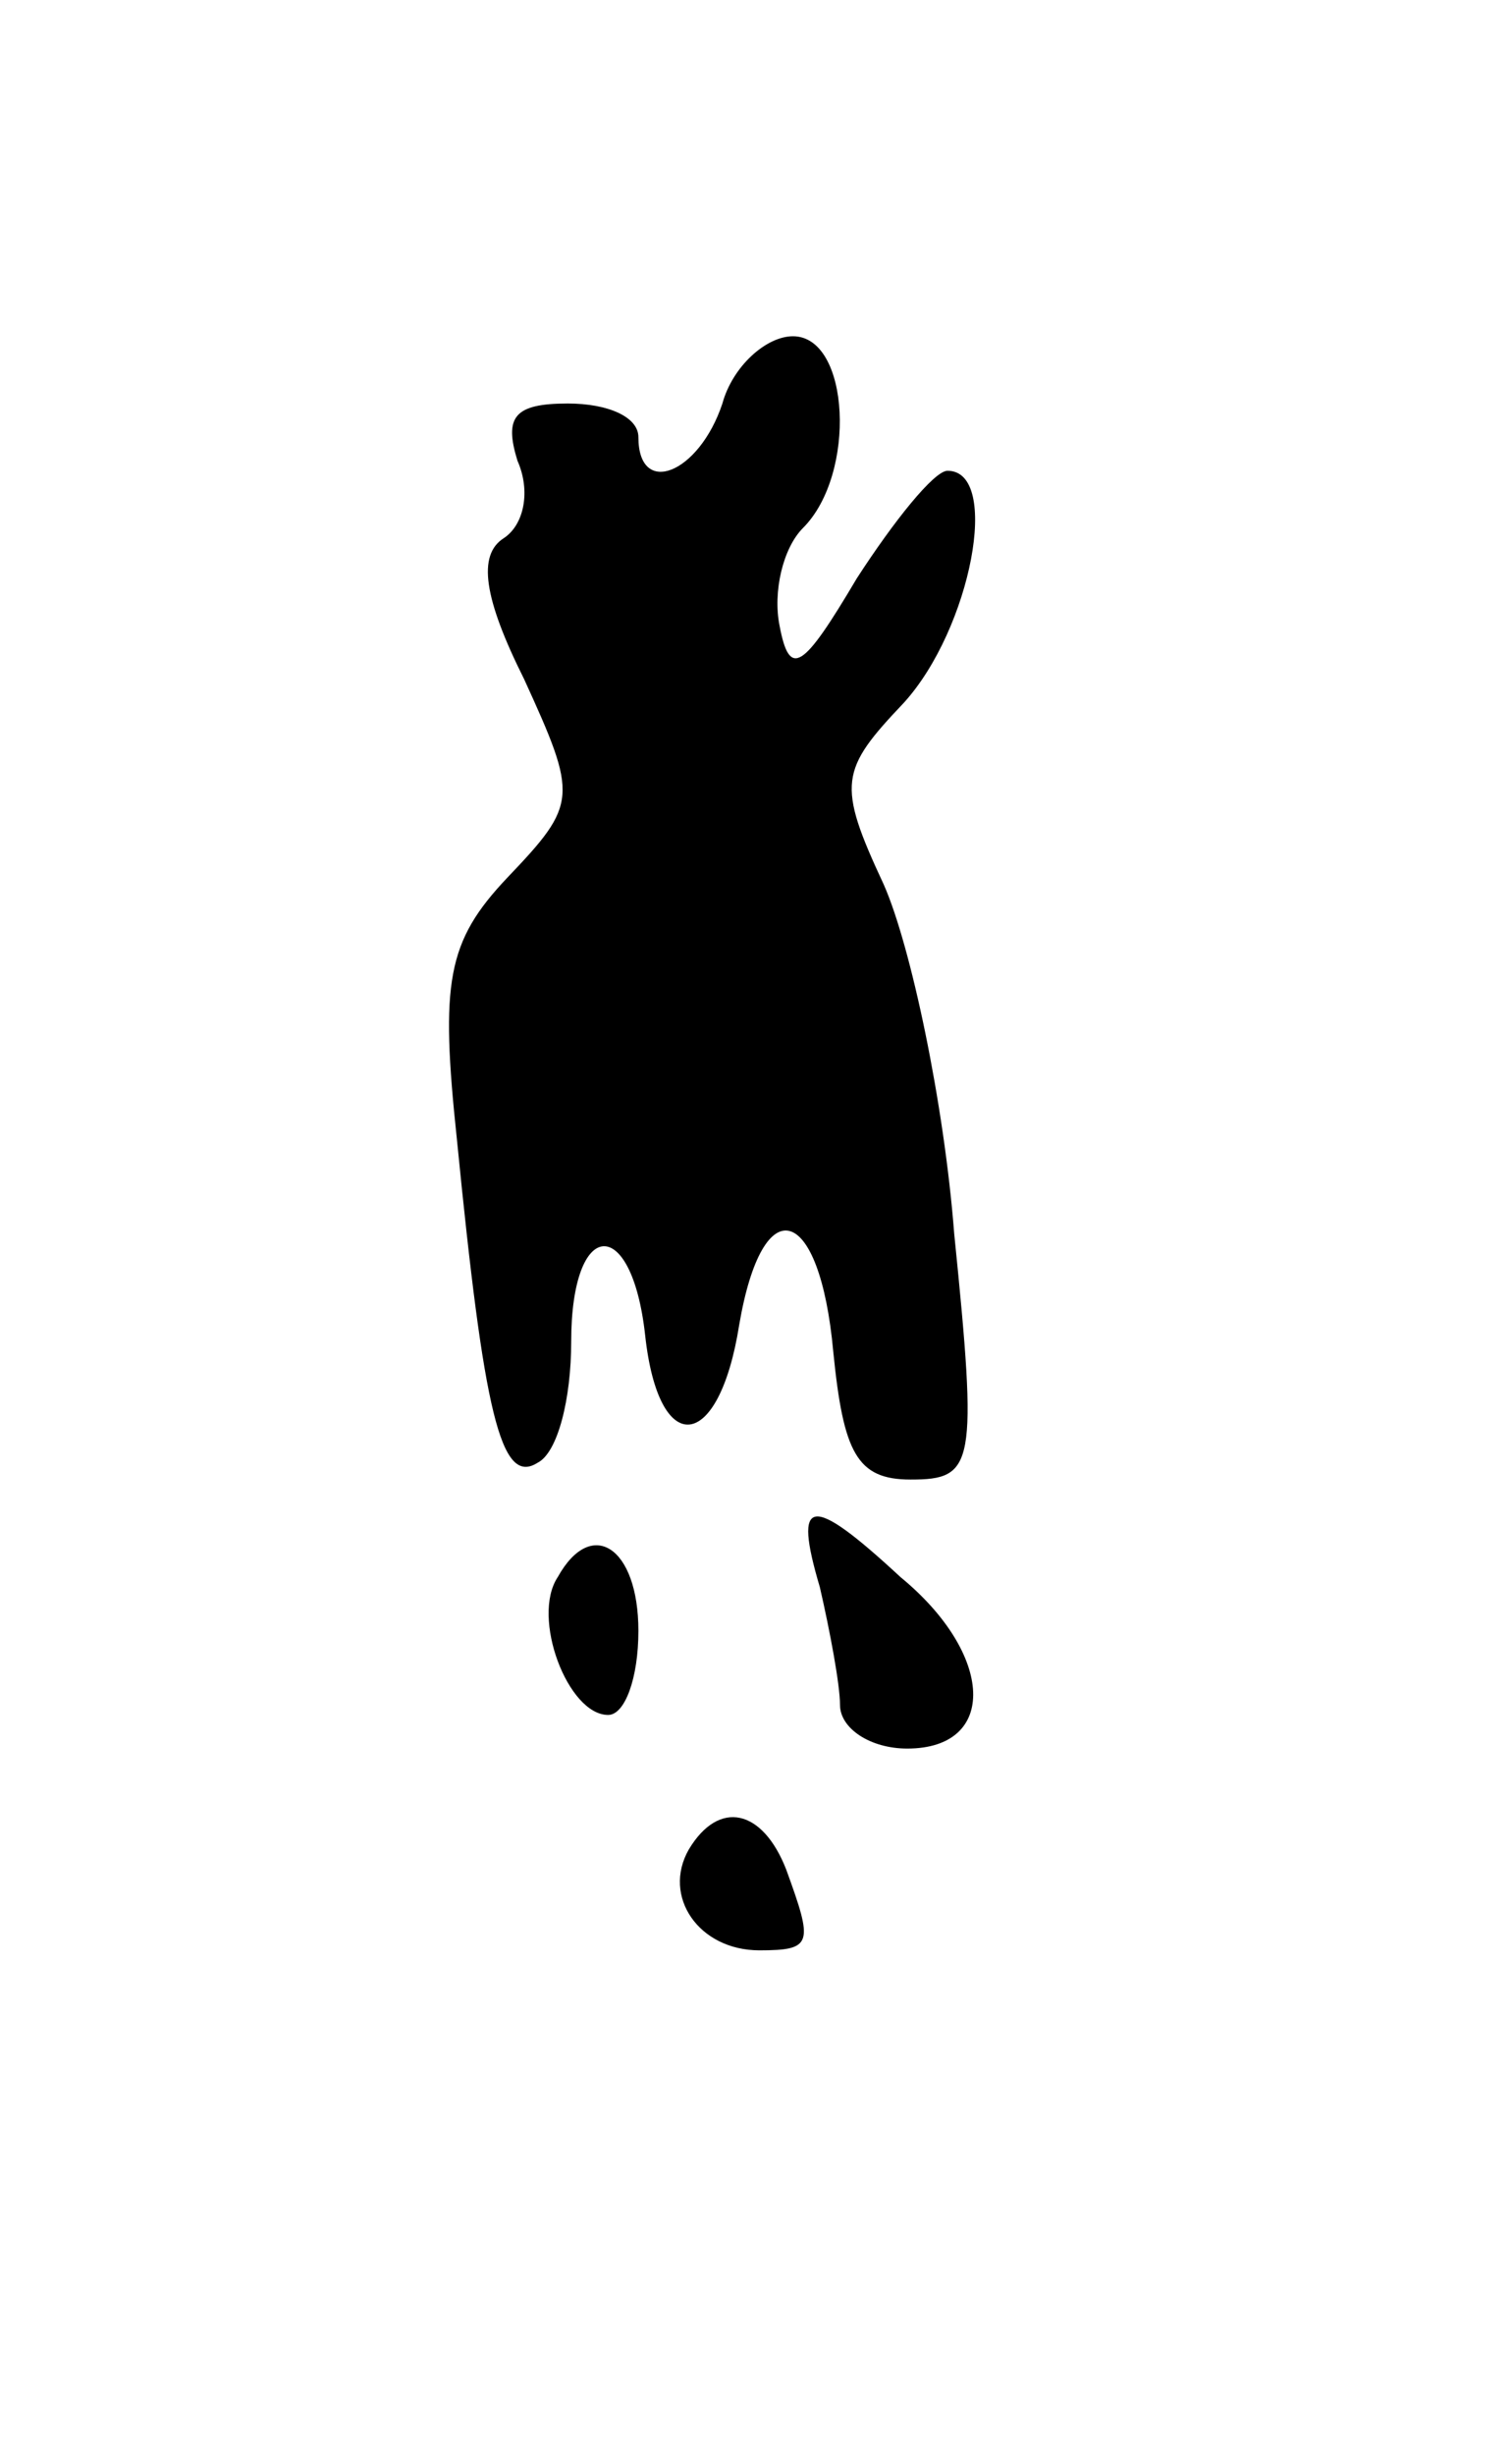 <svg version="1.0" xmlns="http://www.w3.org/2000/svg"
 width="45pt" height="73pt" viewBox="0 0 45 73"
 preserveAspectRatio="xMidYMid meet">
<g transform="translate(0,73) scale(0.1,-0.1)"
fill="#000000" stroke="none">
<path d="M215 610 c-7 -21 -25 -28 -25 -10 0 6 -9 10 -21 10 -16 0 -19 -4 -15
-17 4 -9 2 -19 -4 -23 -8 -5 -6 -18 6 -42 16 -35 16 -37 -5 -59 -18 -19 -20
-31 -15 -78 8 -81 13 -103 24 -96 6 3 10 19 10 36 0 37 18 38 22 2 4 -37 22
-35 28 3 7 41 24 36 28 -8 3 -30 7 -38 23 -38 19 0 20 4 13 73 -3 39 -13 86
-21 104 -14 30 -13 34 6 54 20 22 29 69 13 69 -4 0 -16 -15 -27 -32 -16 -27
-20 -30 -23 -14 -2 10 1 23 7 29 16 16 14 57 -3 57 -8 0 -18 -9 -21 -20z"/>
<path d="M244 258 c3 -13 6 -29 6 -35 0 -7 9 -13 20 -13 27 0 26 28 -2 51 -27
25 -32 24 -24 -3z"/>
<path d="M166 261 c-8 -12 3 -41 15 -41 5 0 9 11 9 25 0 25 -14 34 -24 16z"/>
<path d="M205 180 c-8 -14 3 -30 21 -30 16 0 16 2 8 24 -7 18 -20 21 -29 6z"/>
</g>
</svg>
